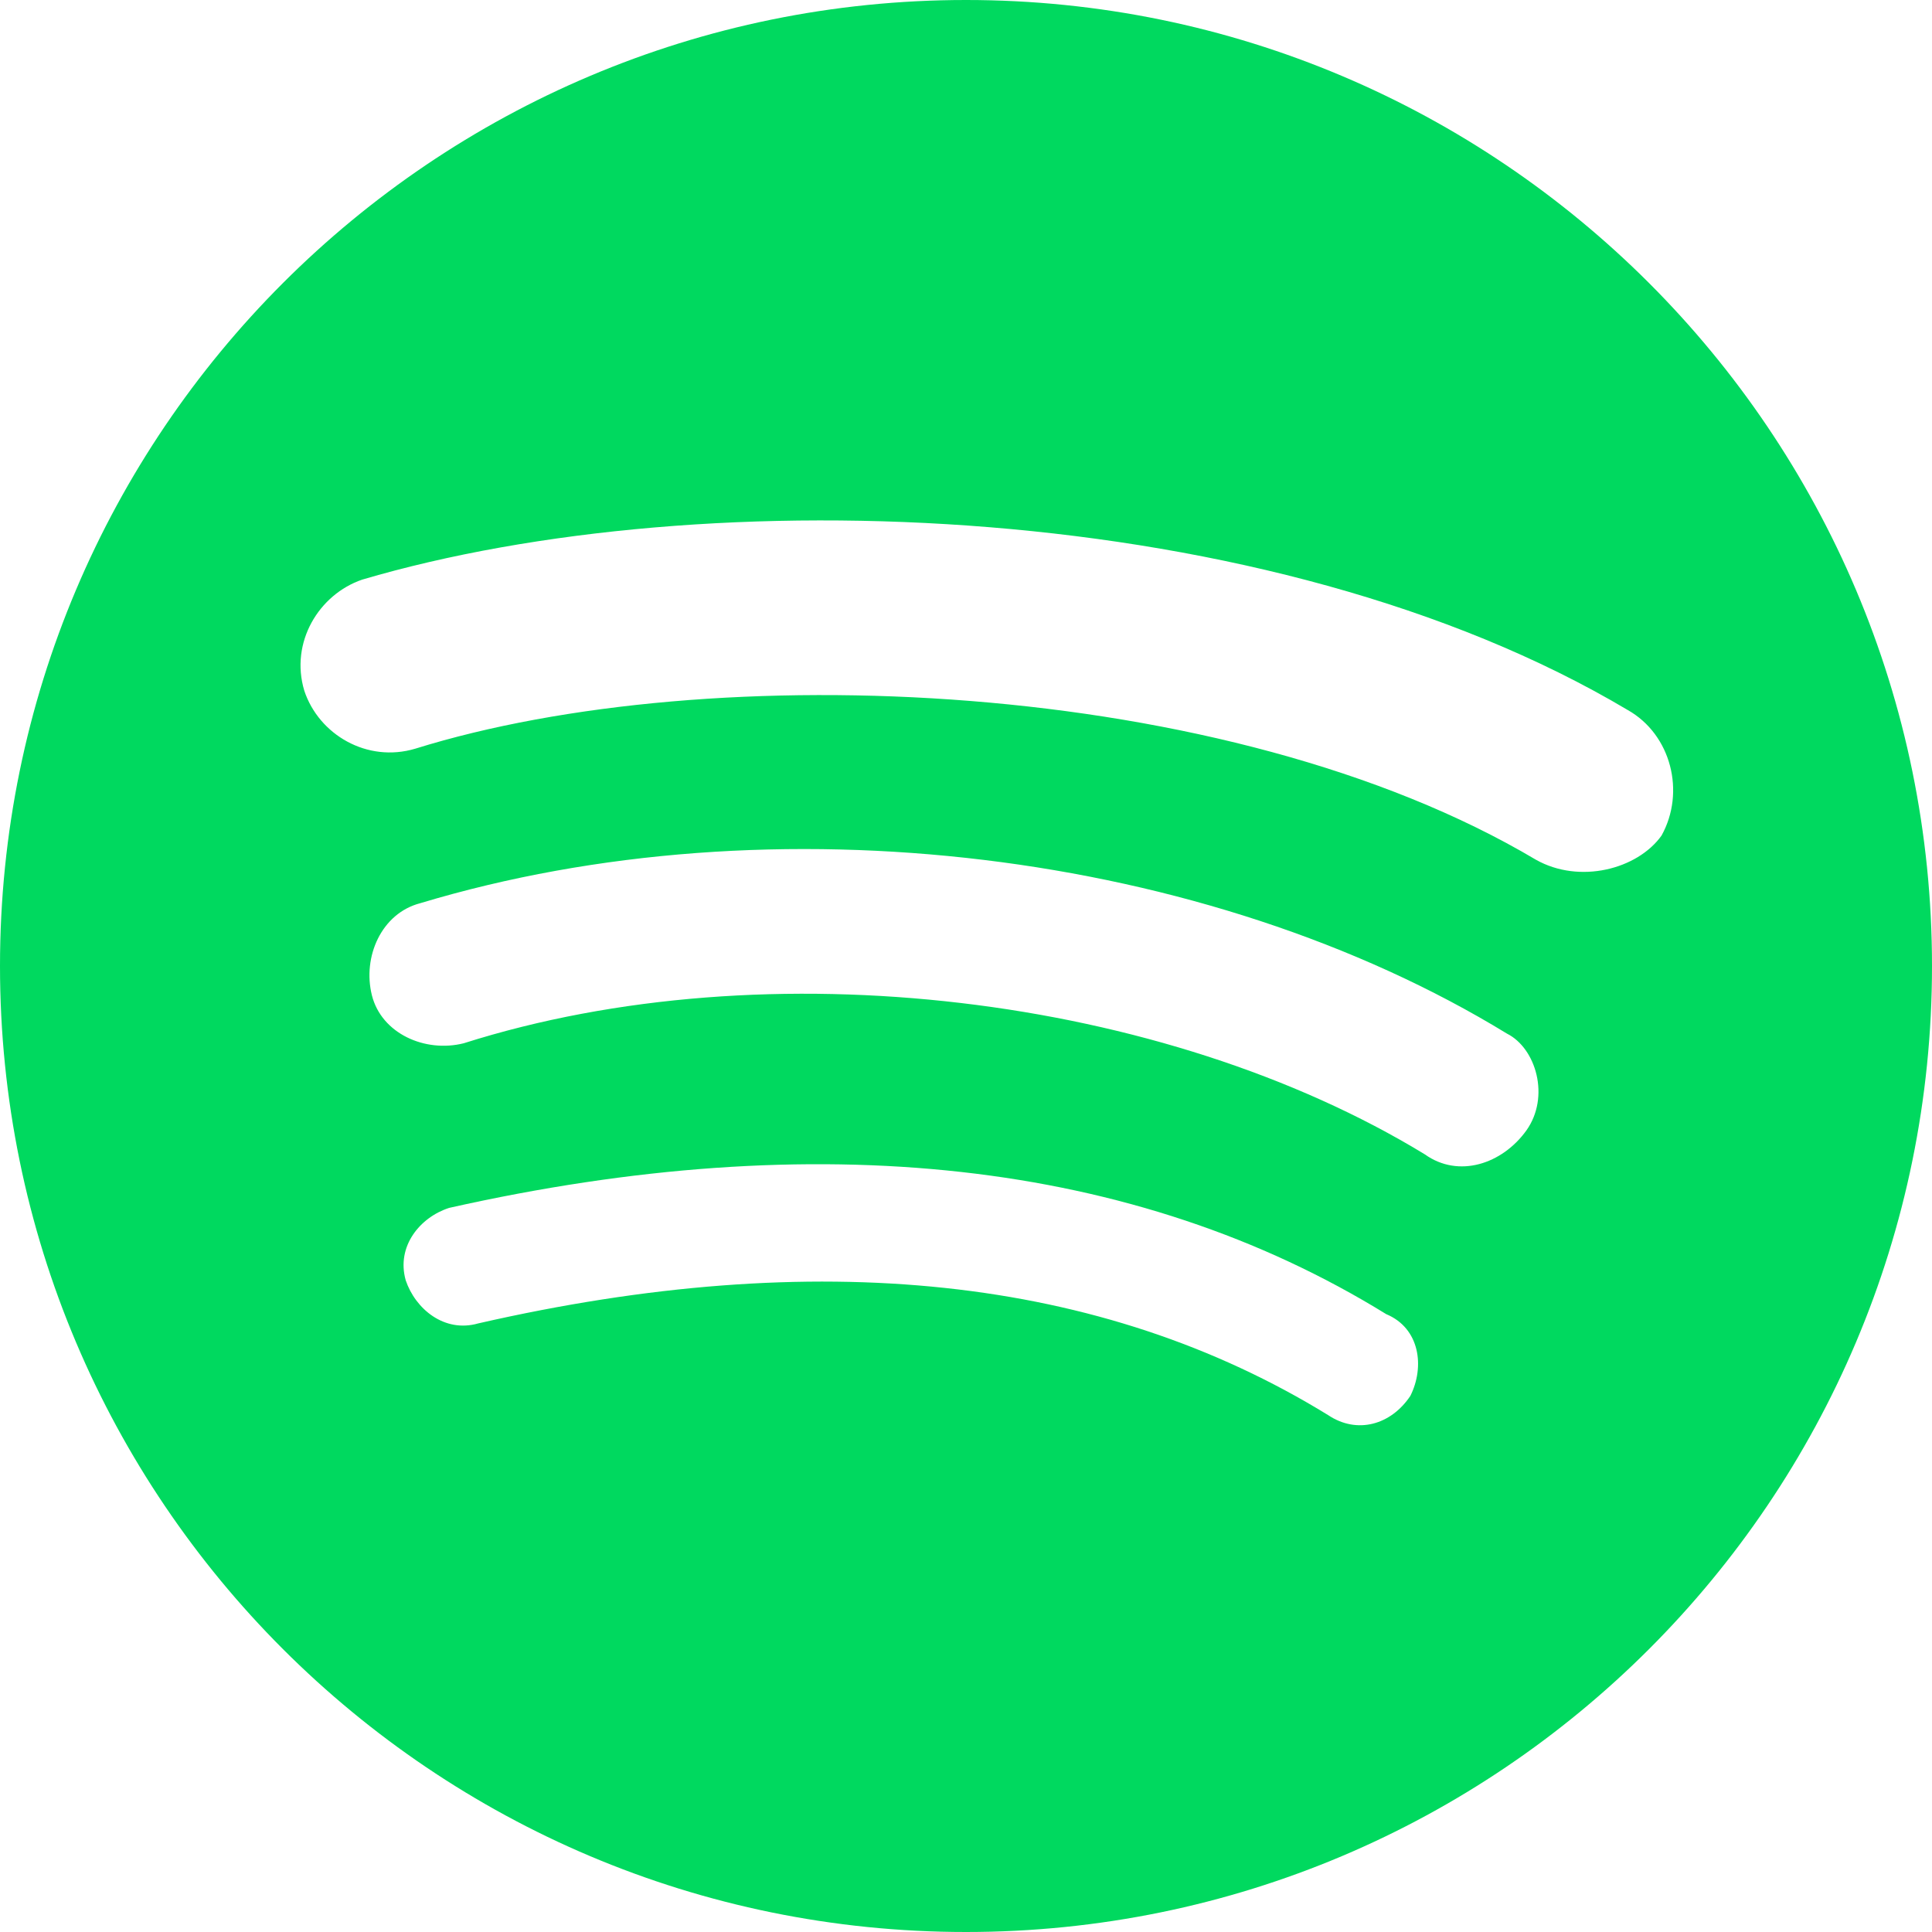 <?xml version="1.0" encoding="UTF-8" standalone="no"?>
<!DOCTYPE svg PUBLIC "-//W3C//DTD SVG 1.1//EN" "http://www.w3.org/Graphics/SVG/1.1/DTD/svg11.dtd">
<svg version="1.1" xmlns="http://www.w3.org/2000/svg" xmlns:xlink="http://www.w3.org/1999/xlink" preserveAspectRatio="xMidYMid meet" viewBox="0 0 256 256" width="256" height="256"><defs><path d="M203.52 113.92C162.56 89.6 94.08 87.04 55.04 99.2C48.64 101.12 42.24 97.33 40.32 91.52C38.4 85.12 42.24 78.77 48 76.8C93.44 63.41 168.32 65.92 215.68 94.08C221.44 97.33 223.36 104.96 220.16 110.72C216.96 115.2 209.28 117.17 203.52 113.92M202.24 149.81C199.04 154.24 193.28 156.16 188.8 152.96C154.24 131.89 101.76 125.44 61.44 138.24C56.32 139.52 50.56 136.96 49.28 131.89C48 126.77 50.56 121.01 55.68 119.68C102.4 105.6 160 112.69 199.68 136.96C203.52 138.88 205.44 145.33 202.24 149.81M186.88 184.96C184.32 188.8 179.84 190.08 176 187.52C145.92 169.01 108.16 165.12 63.36 175.36C58.88 176.64 55.04 173.44 53.76 169.65C52.48 165.12 55.68 161.28 59.52 160.05C108.16 149.12 150.4 153.6 183.68 174.13C188.16 176 188.8 181.12 186.88 184.96M128 256C198.67 256 256 198.72 256 128C256 57.33 198.67 0 128 0C57.33 0 0 57.33 0 128C0 198.72 57.33 256 128 256Z" id="a3VqTh7bwt"></path></defs><g><g><g><use xlink:href="#a3VqTh7bwt" opacity="1" fill="#00d95f" fill-opacity="1"></use><g><use xlink:href="#a3VqTh7bwt" opacity="1" fill-opacity="0" stroke="#000000" stroke-width="1" stroke-opacity="0"></use></g></g></g></g></svg>